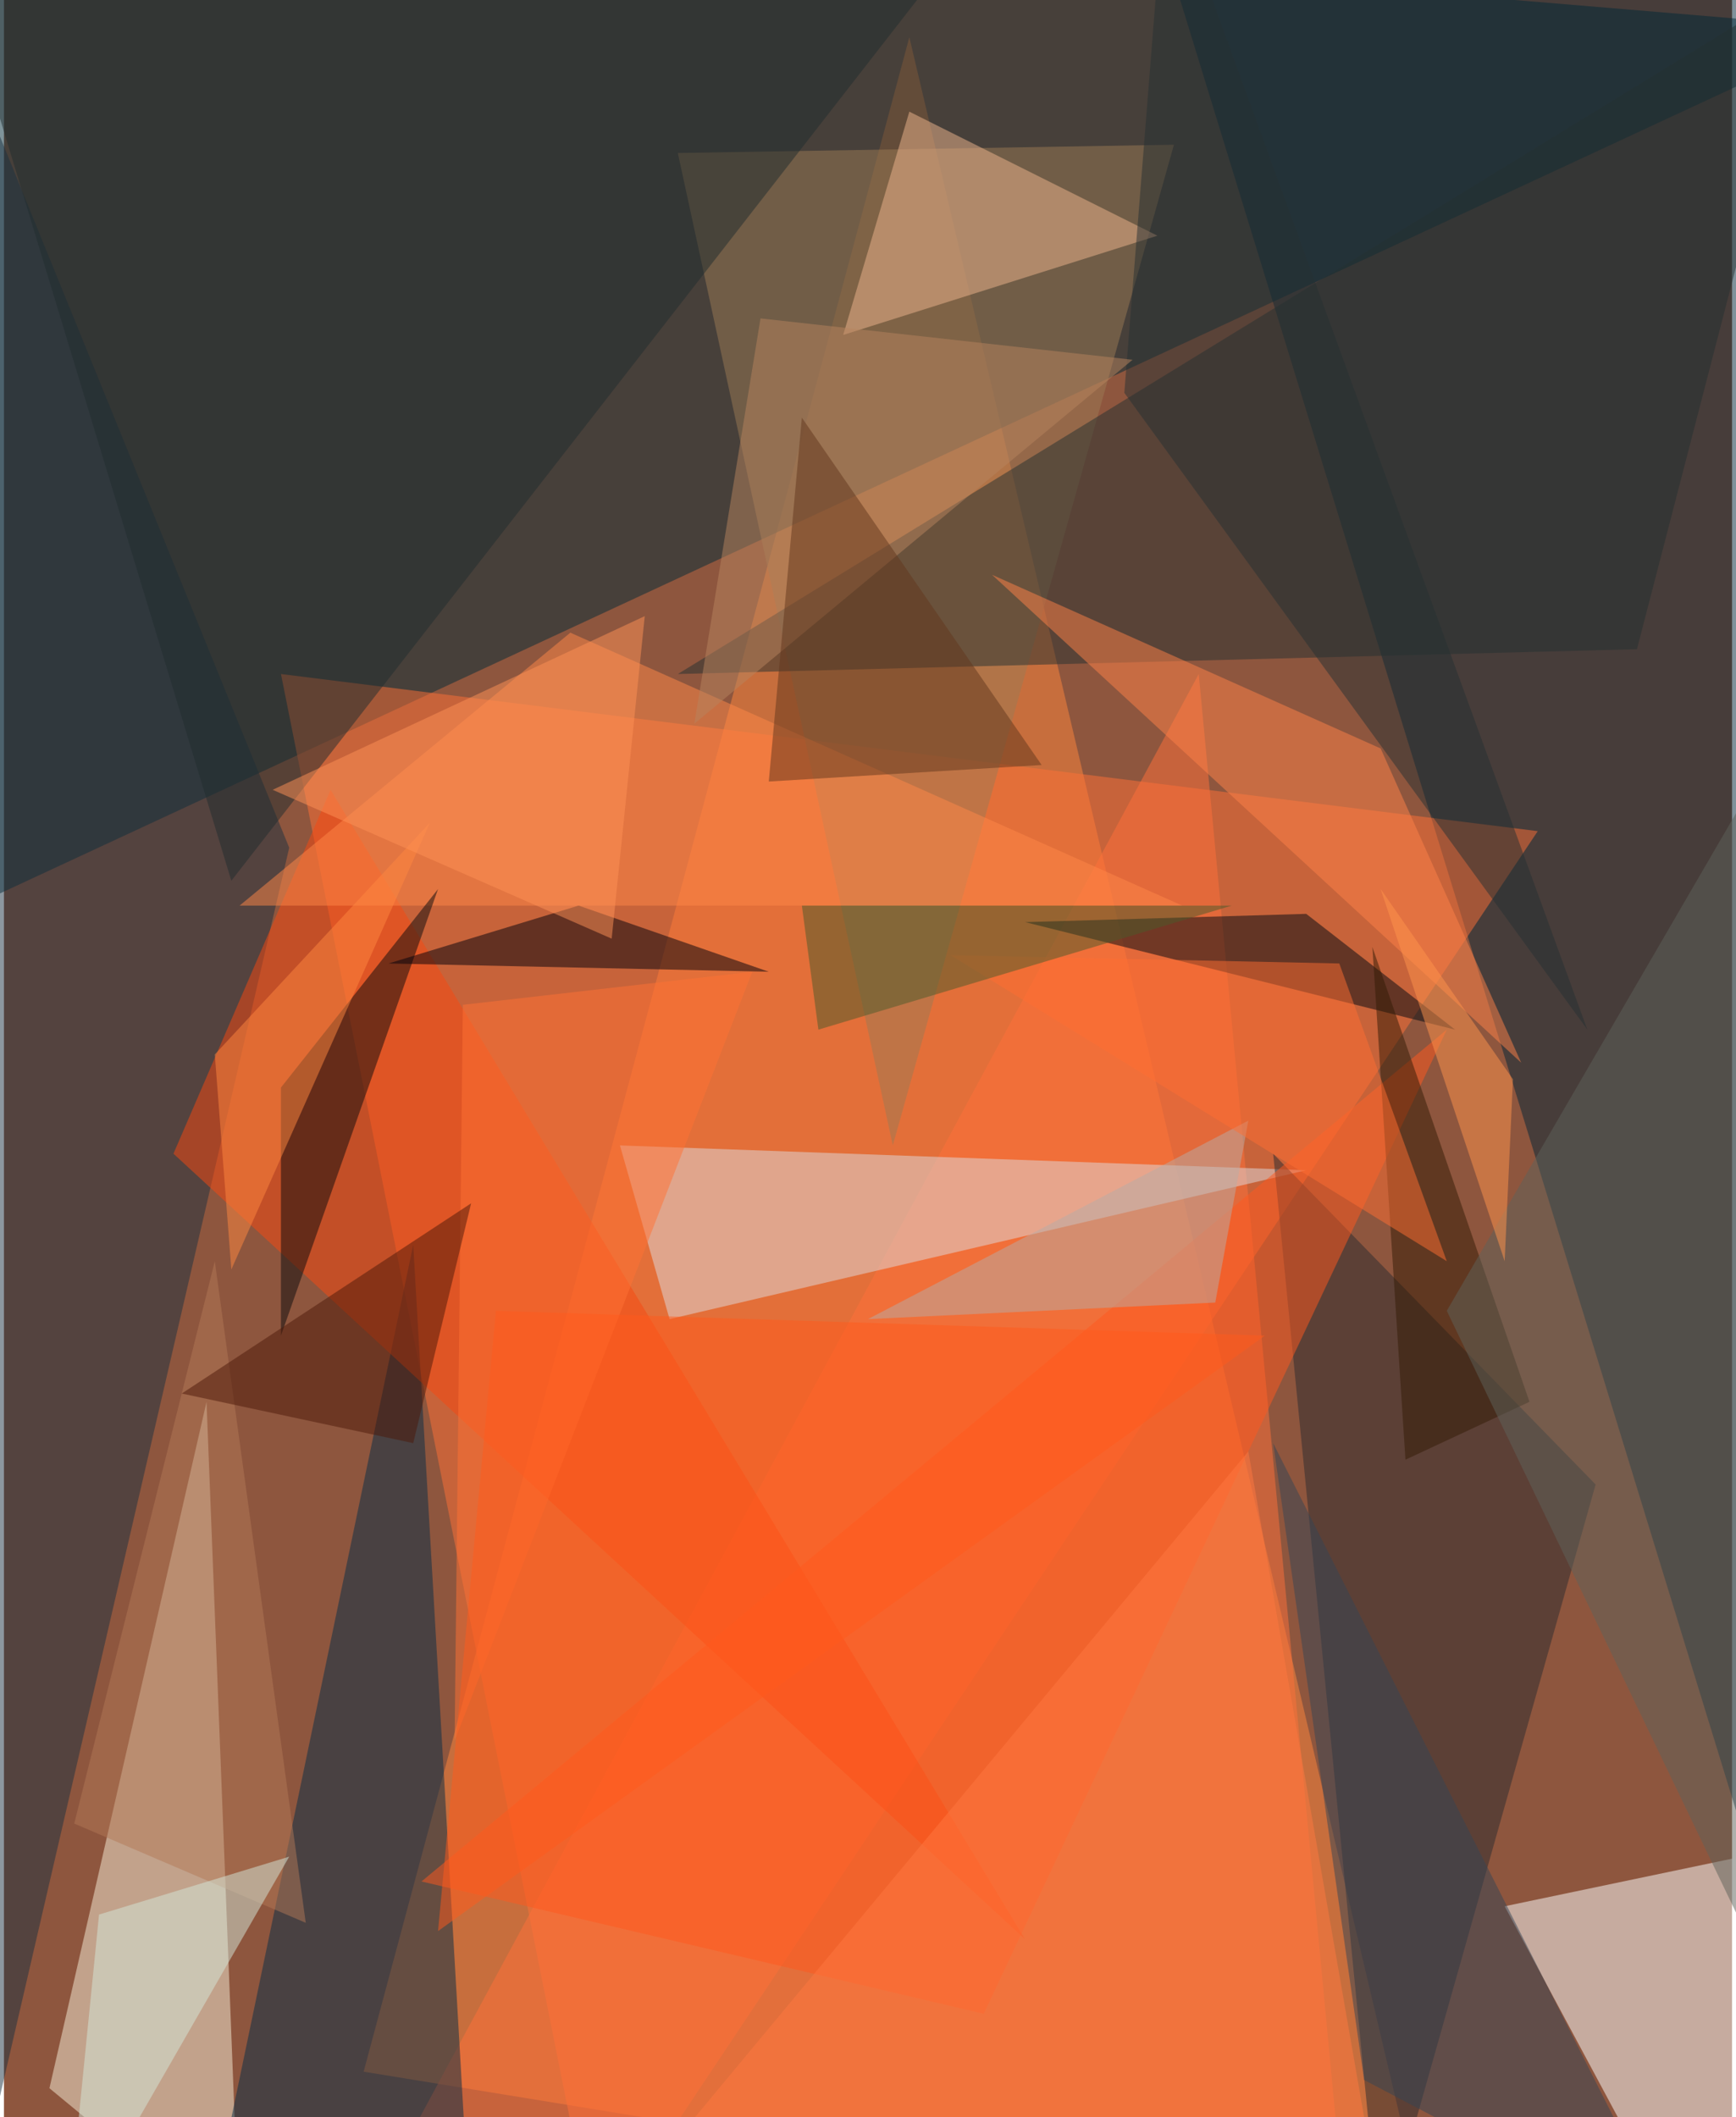 <svg xmlns="http://www.w3.org/2000/svg" width="228" height="278" viewBox="0 0 836 1024"><path fill="#8e563e" d="M0 0h836v1024H0z"/><g fill-opacity=".502"><path fill="#ff853c" d="M690 1086l-516-84L438 18z"/><path fill="#002a36" d="M-6 434l-4-496 908 76z"/><path fill="#002536" d="M846 902L550-62l324 52z"/><path fill="#ff7137" d="M742 402l-456 684-152-760z"/><path fill="#fdffff" d="M898 886l-172 36 88 164z"/><path fill="#f5eed7" d="M22 1010l76-332 16 408z"/><path fill="#9b7a54" d="M566 70l-240 4 104 480z"/><path fill="#1b3140" d="M138 410l-152 656L-54-62z"/><path fill="#ff703a" d="M578 326l-380 704 452 56z"/><path fill="#052d47" d="M198 602l28 484-128-4z"/><path fill="#dddcdf" d="M298 554l24 84 308-72z"/><path fill="#253130" d="M874-10L326 326l464-12z"/><path fill="#2a2a2f" d="M666 1086l-52-528 156 160z"/><path fill="#f84910" d="M158 382l336 556L82 558z"/><path fill="#000910" d="M494 446l136-4 72 56z"/><path fill="#ff8848" d="M570 438L274 306 114 438z"/><path fill="#0a0b0d" d="M210 430l-76 216V526z"/><path fill="#efb58e" d="M438 54l120 60-152 48z"/><path fill="#212d2e" d="M-26-22l516-40-380 488z"/><path fill="#ff8248" d="M478 278l256 236-68-152z"/><path fill="#00000a" d="M278 438l-92 28 184 4z"/><path fill="#ff581f" d="M698 498L202 910l272 64z"/><path fill="#b8aca5" d="M418 638l184-96-16 88z"/><path fill="#ff8741" d="M110 614l96-216-104 112z"/><path fill="#321a04" d="M738 678l-60 28-16-248z"/><path fill="#273132" d="M542 190l20-252 204 560z"/><path fill="#ff6e33" d="M458 462l188 4 52 144z"/><path fill="#b7835e" d="M546 174l-180-20-32 196z"/><path fill="#b17856" d="M102 610L34 882l112 48z"/><path fill="#354454" d="M658 1006l-44-308 196 388z"/><path fill="#62361c" d="M370 378l132-8-116-168z"/><path fill="#ff7235" d="M222 486l-4 356 144-372z"/><path fill="#4c1909" d="M198 698l28-116-140 92z"/><path fill="#d4e7da" d="M138 898L30 1086l16-160z"/><path fill="#ff7941" d="M326 1034l340 36-64-368z"/><path fill="#5f625a" d="M898 290v760L698 634z"/><path fill="#ff944d" d="M666 430l64 92-4 88z"/><path fill="#ff5a1d" d="M238 634l372 12-400 288z"/><path fill="#4a5b2a" d="M594 438H386l8 60z"/><path fill="#ff9256" d="M294 454l-164-72 180-84z"/></g></svg>